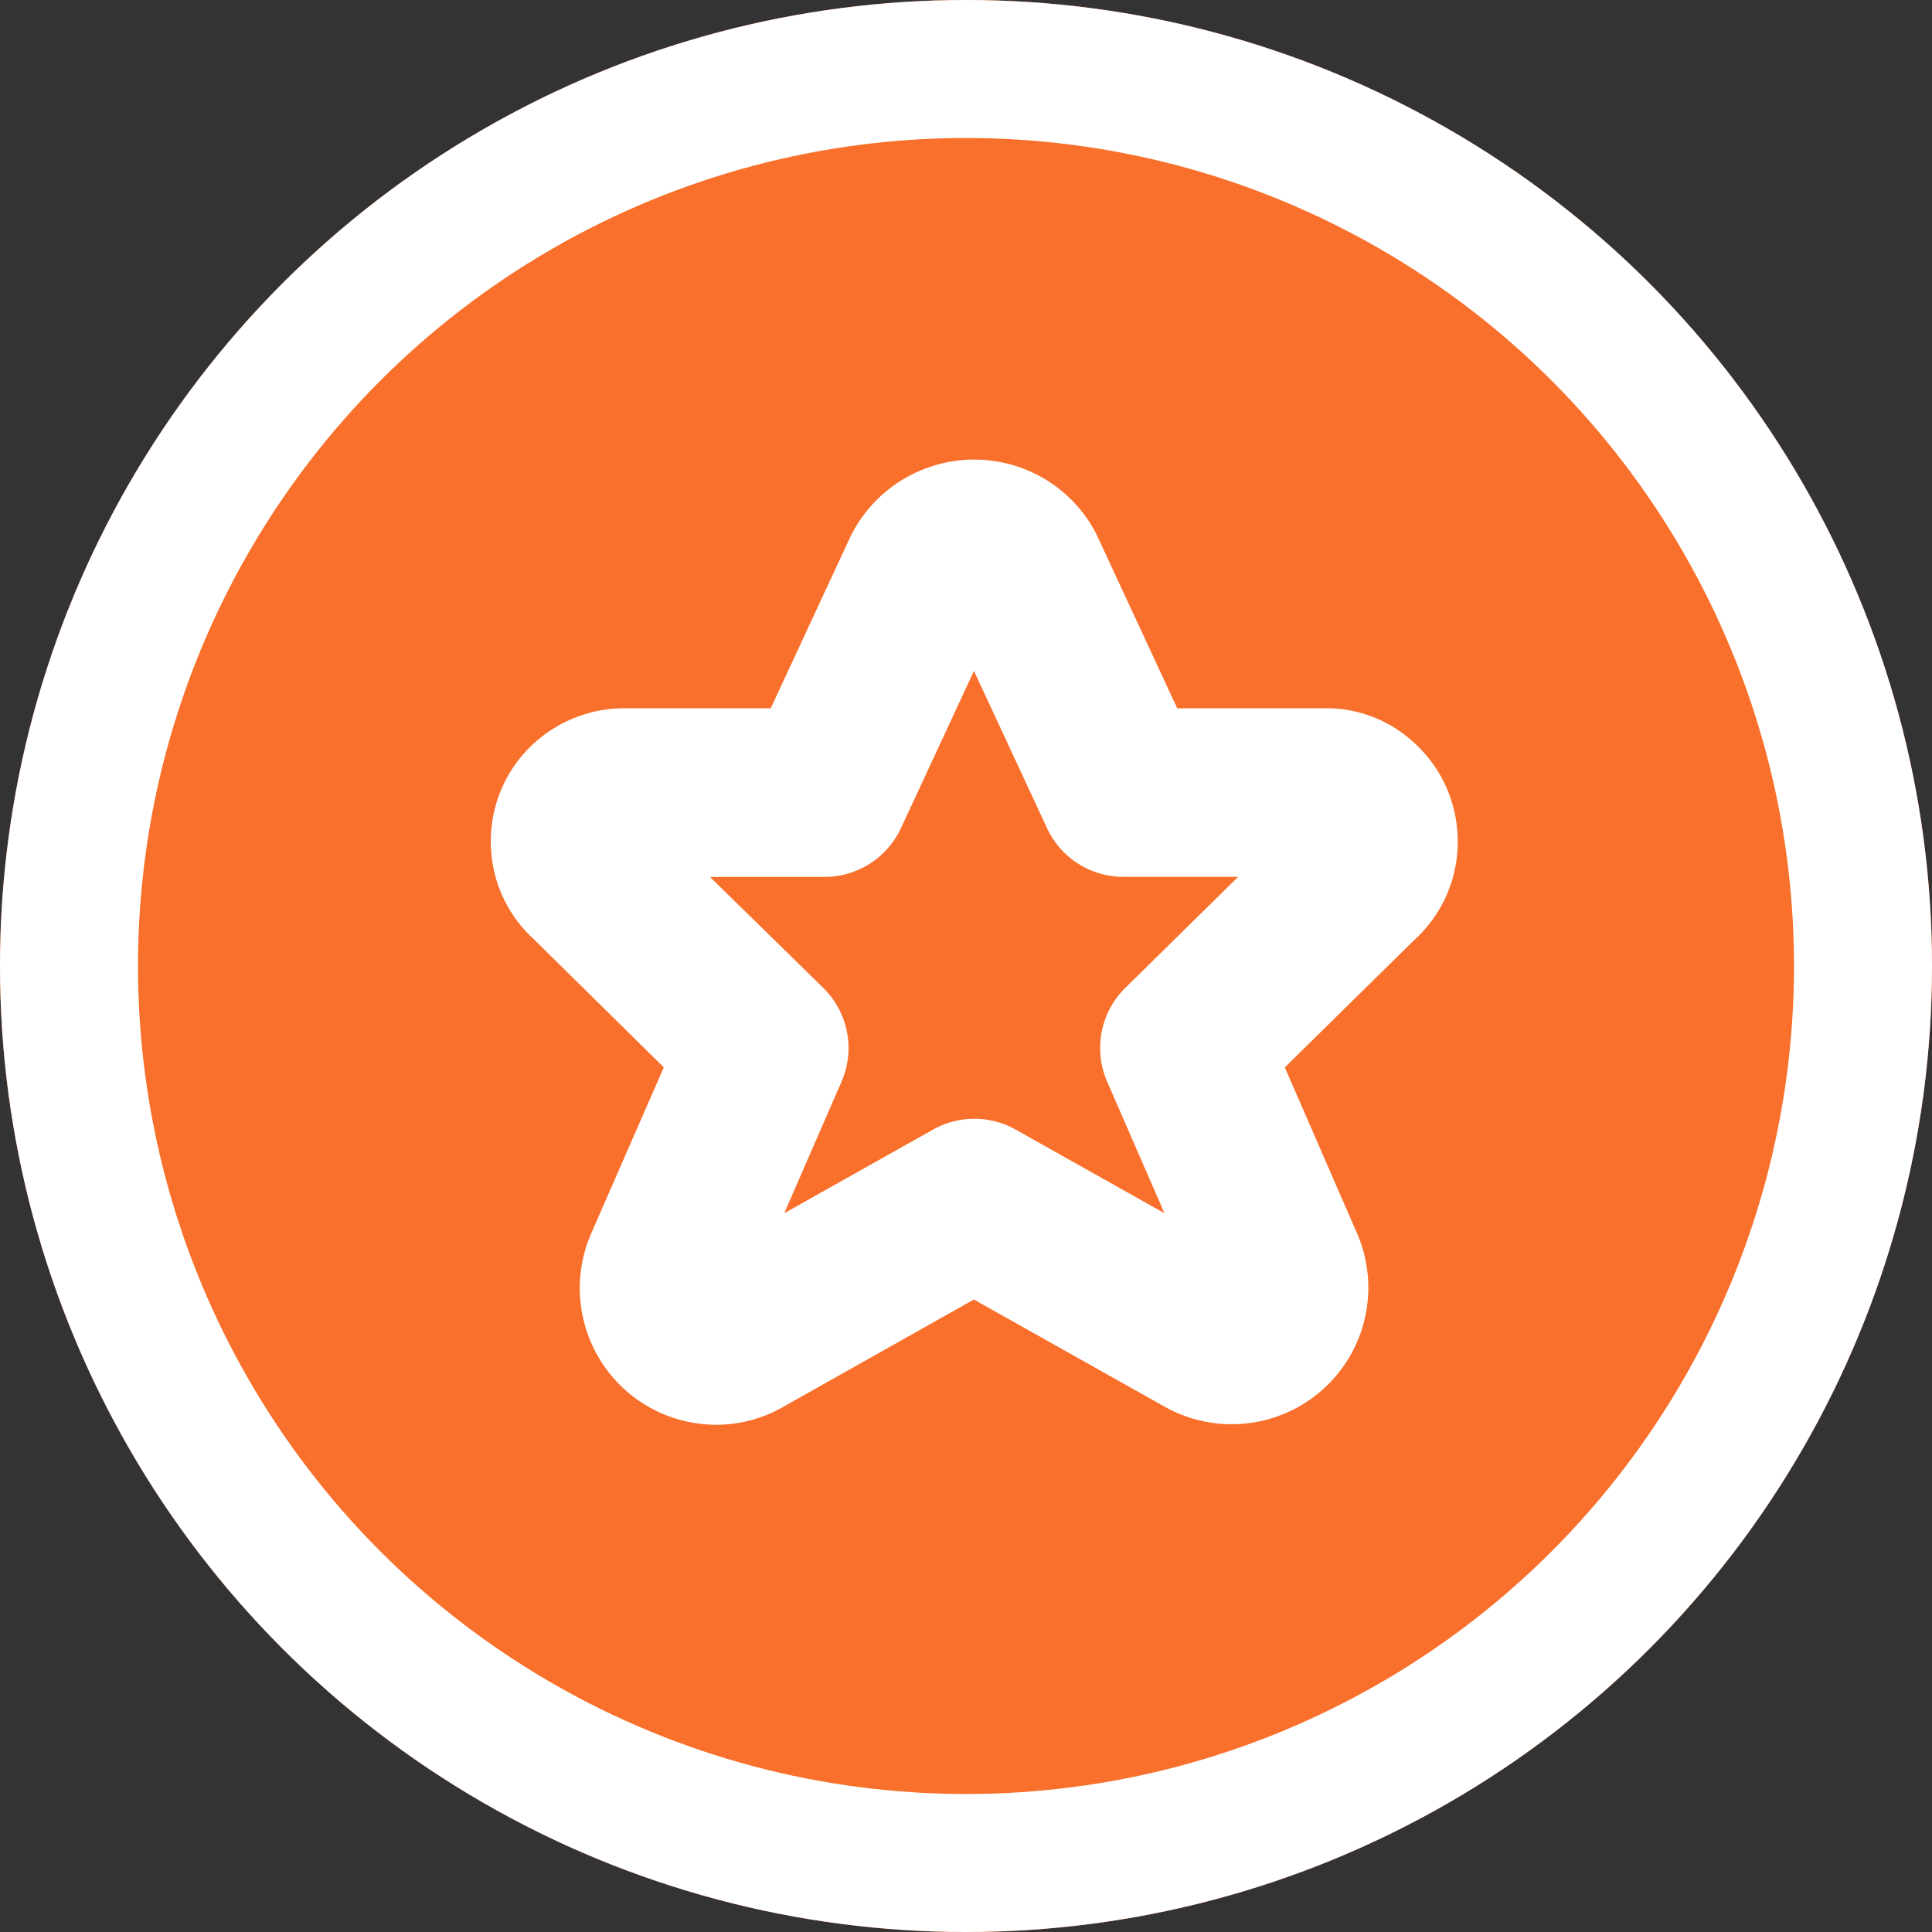<svg id="Component_8_2" data-name="Component 8 – 2" xmlns="http://www.w3.org/2000/svg" width="28" height="28" viewBox="0 0 28 28">
  <rect x="0" y="0" width="28" height="28" fill="#333333" stroke="none"/>
  <g id="Ellipse_19" data-name="Ellipse 19" fill="#f8702b" stroke="#fff" stroke-width="2">
    <circle cx="14" cy="14" r="14" stroke="none"/>
    <circle cx="14" cy="14" r="13" fill="none"/>
  </g>
  <path id="Union_3" data-name="Union 3" d="M14.86,6.373a1.419,1.419,0,0,0-.457-.994A1.371,1.371,0,0,0,13.4,5H10.977L9.687,2.221l-.016-.033a1.479,1.479,0,0,0-.619-.62,1.5,1.5,0,0,0-2.036.65L5.724,5H3.317a1.445,1.445,0,0,0-1.109.48,1.419,1.419,0,0,0-.357,1.033,1.4,1.4,0,0,0,.45.957l2.15,2.119-1.2,2.746a1.483,1.483,0,0,0,.086,1.311,1.467,1.467,0,0,0,.9.688,1.5,1.5,0,0,0,.383.05,1.452,1.452,0,0,0,.729-.2l3-1.689,3,1.685a1.484,1.484,0,0,0,1.3.085,1.479,1.479,0,0,0,.8-1.944L12.26,9.589,14.383,7.5A1.42,1.42,0,0,0,14.86,6.373ZM10.894,8.909a.722.722,0,0,0-.156.8l1.39,3.191.662-.288-.724.316L8.71,11.042a.722.722,0,0,0-.708,0L4.645,12.929c-.005,0-.055-.028-.061-.028L5.973,9.711a.722.722,0,0,0-.155-.8L3.3,6.444H6.185a.722.722,0,0,0,.654-.418L8.308,2.863a.048.048,0,0,1,.068-.019.049.049,0,0,1,.014.013L9.862,6.025a.721.721,0,0,0,.655.418H13.4Z" transform="translate(5.765 5.765)" fill="#fff" stroke="rgba(255,255,255,255)" stroke-miterlimit="10" stroke-width="1"/>
</svg>
